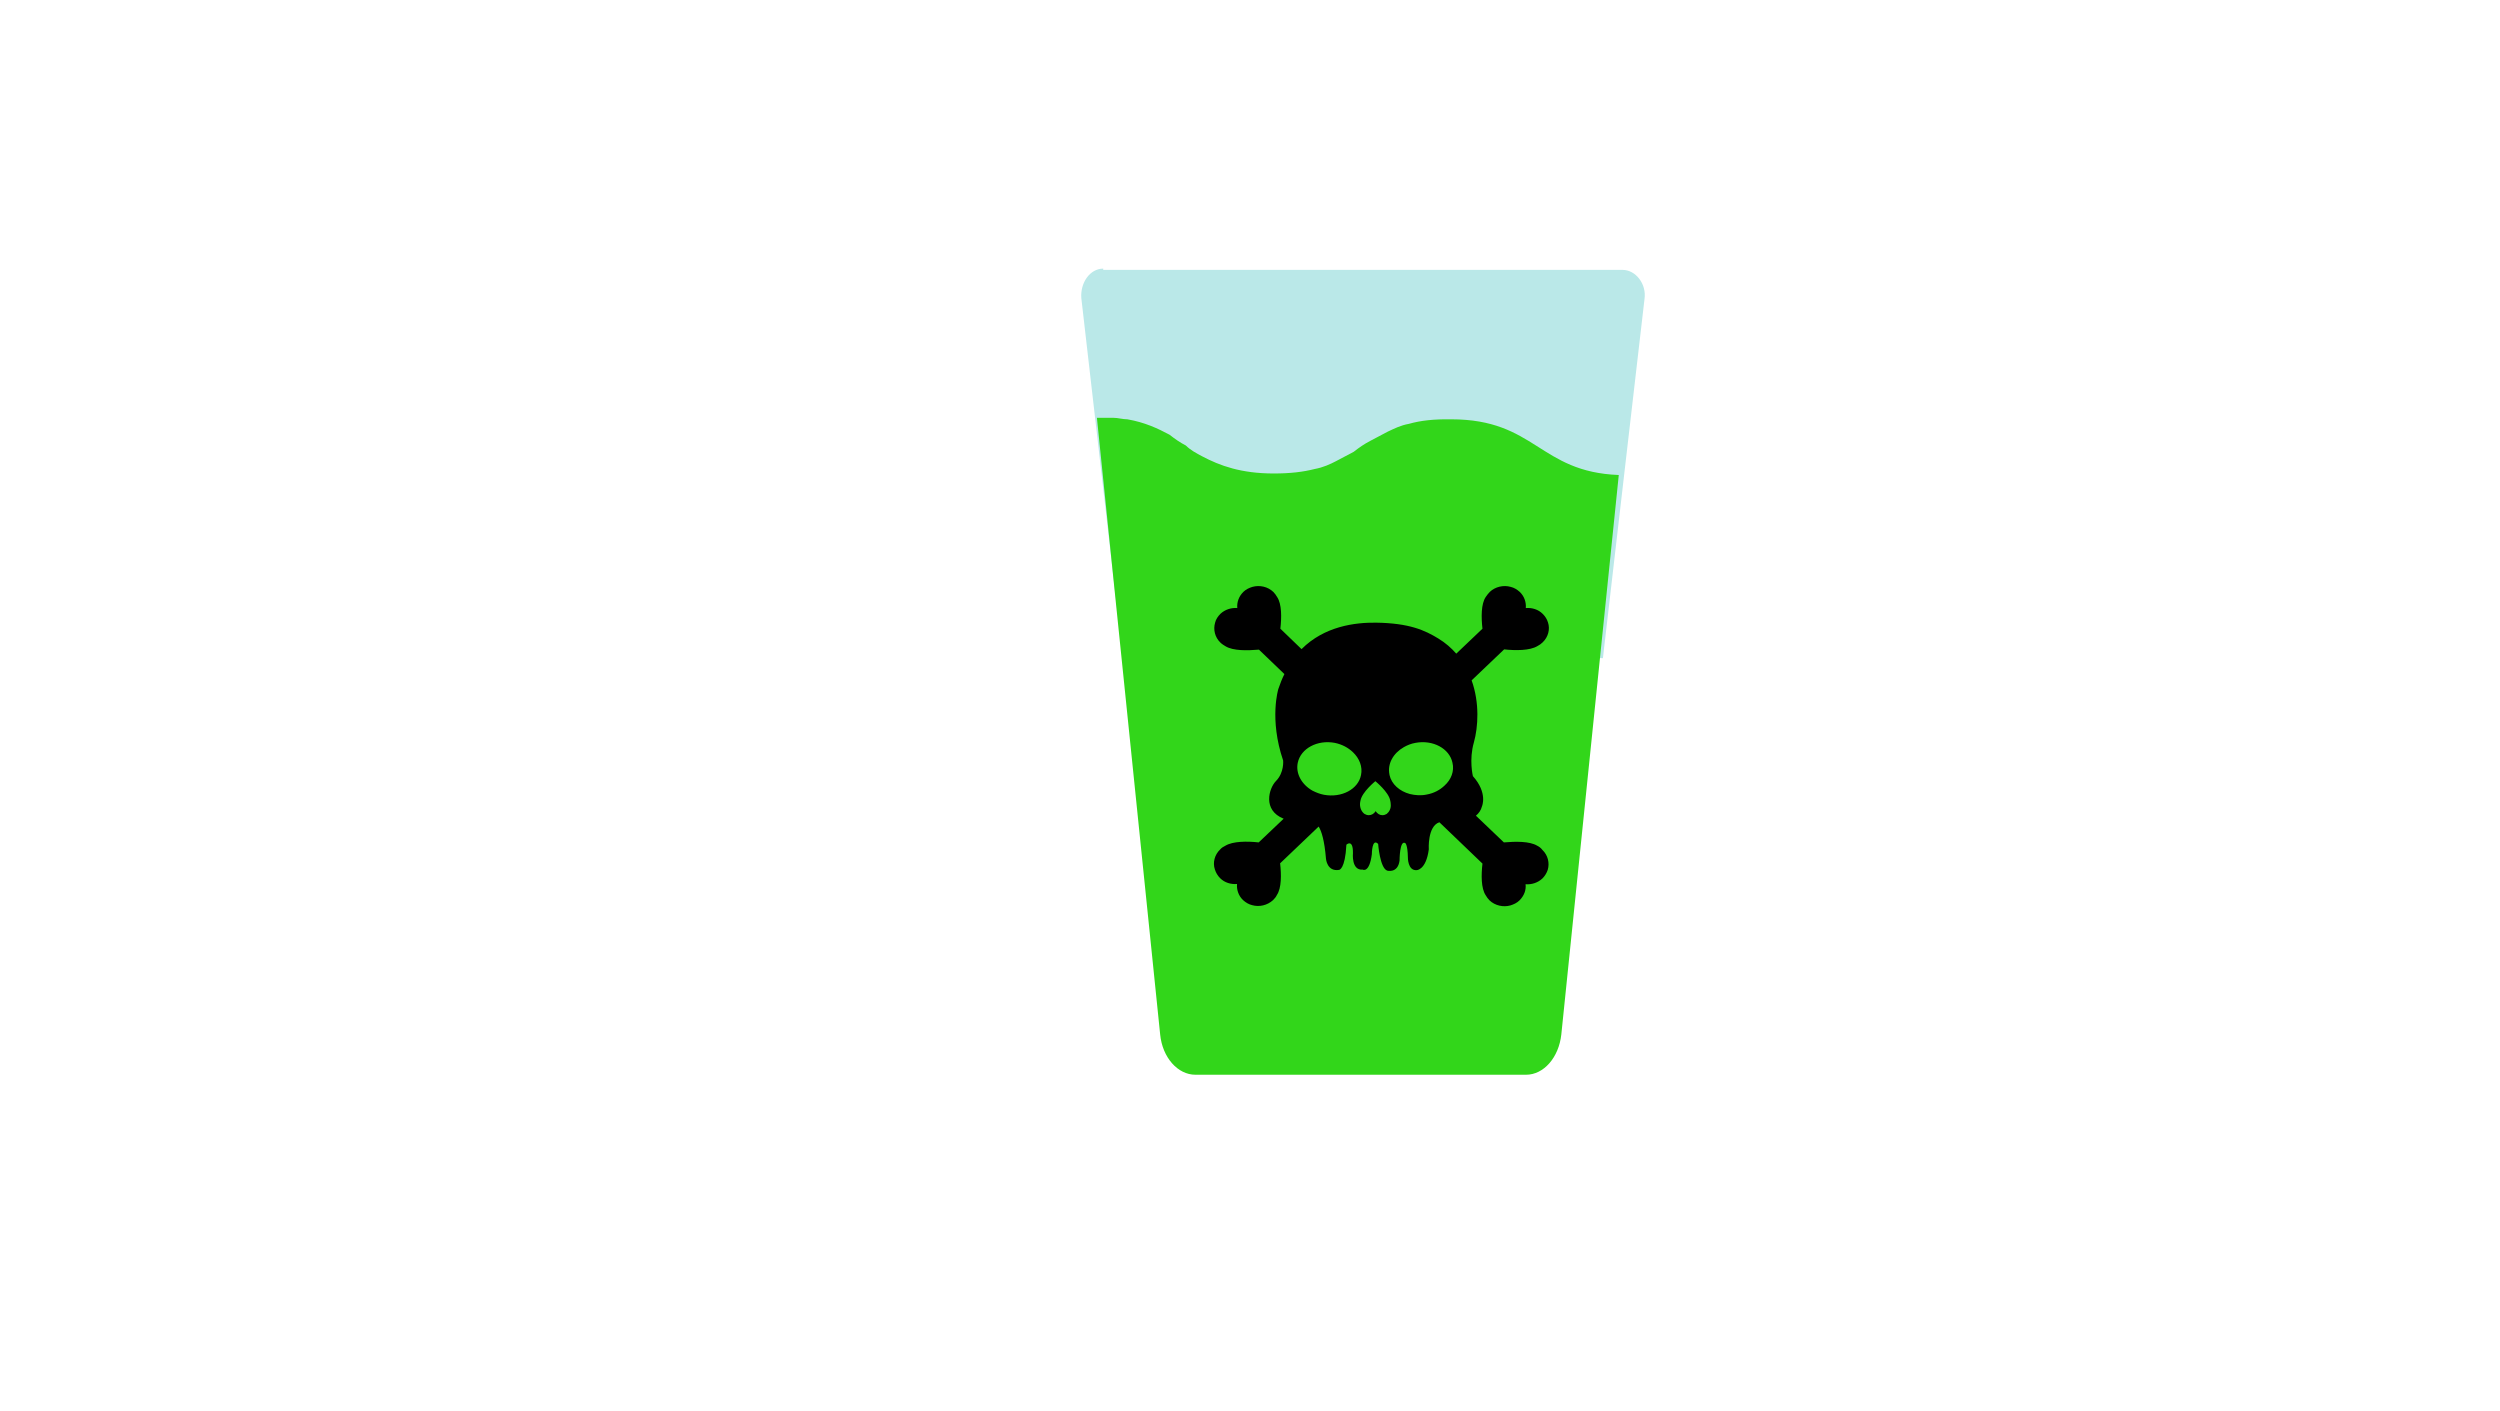<?xml version="1.0" encoding="utf-8"?>
<!-- Generator: Adobe Illustrator 22.1.0, SVG Export Plug-In . SVG Version: 6.00 Build 0)  -->
<svg version="1.1" id="Capa_1" xmlns="http://www.w3.org/2000/svg" xmlns:xlink="http://www.w3.org/1999/xlink" x="0px" y="0px"
	 viewBox="0 0 992.1 560" style="enable-background:new 0 0 992.1 560;" xml:space="preserve">
<style type="text/css">
	.st0{fill:#BAE8E8;}
	.st1{fill:#32D61A;}
</style>
<g>
	<path class="st0" d="M437.8,106.6c-5.2,0-9.1,5.5-8.7,11.6l14.3,124.4h0.4l0,0c2.2,0,3.9,0,5.6,0c1.7,0,3.5,0.5,5.2,0.5
		c6.5,1,11.3,3,15.6,5c2.2,1,4.3,2,6.1,3.5c2.2,1,3.9,2,6.1,3.5c6.5,3,14.3,5.5,26.5,5.5c6.1,0,10.9-0.5,15.2-1.5
		c3-0.5,5.2-1.5,7.8-2.5c2.2-1,4.3-2,6.5-3c2.2-1,3.9-2,6.1-3.5c2.2-1,4.3-2,6.5-3c2.2-1,4.8-2,7.8-2.5c4.3-1,9.1-1.5,15.2-1.5
		c31.7,0,32.6,17.1,62.1,18.1l16.5-142.5c0.9-6-3.5-11.6-8.7-11.6H437.8V106.6z"/>
	<path class="st1" d="M559.1,168.2c-3.3,0.6-5.6,1.8-8.4,3.1c-2.3,1.2-4.7,2.5-7,3.7c-2.3,1.2-4.2,2.5-6.5,4.3
		c-2.3,1.2-4.7,2.5-7,3.7c-2.3,1.2-5.1,2.5-8.4,3.1c-4.7,1.2-9.8,1.8-16.3,1.8c-13,0-21.4-3.1-28.4-6.8c-2.3-1.2-4.7-2.5-6.5-4.3
		c-2.3-1.2-4.2-2.5-6.5-4.3c-4.7-2.5-9.8-4.9-16.7-6.1c-1.9,0-3.7-0.6-5.6-0.6c-1.9,0-4.2,0-6,0l0,0h-0.5l25.1,244.7
		c0.9,9.2,7,16,14,16h131.2c7,0,13-6.8,14-16l22.8-222c-31.6-1.2-33-22.1-66.5-22.1C568.8,166.3,563.7,166.9,559.1,168.2z"/>
	<g>
		<g>
			<path d="M610,335.6c-3-1.8-8.6-1.7-13.2-1.3l-11.1-10.6c1.1-0.9,2-2.1,2.4-3.7c0,0,2.4-5.3-3.6-12c0,0-1.6-6.5,0.4-13.4
				c1.7-6.1,2.3-15.7-0.9-24.6l12.9-12.3c4.6,0.5,10.2,0.5,13.2-1.3c0.8-0.4,1.5-0.9,2.1-1.5c2.2-2.1,3-5.2,2.1-7.9
				c-0.4-1.3-1.1-2.4-2.1-3.4c-1.8-1.8-4.3-2.5-6.7-2.3c0.2-2.3-0.6-4.7-2.4-6.4c-1.1-1-2.3-1.7-3.6-2c-2.8-0.8-6.1-0.1-8.3,2
				c-0.6,0.6-1.1,1.3-1.6,2c-1.9,2.8-1.8,8.2-1.3,12.6l-10.4,9.9c-1.9-2.2-4.3-4.3-7.1-6c-5.4-3.3-11.5-6.1-24.7-6.3
				c-8.4-0.1-20.5,1.4-29.6,10.5l-8.4-8.1c0.5-4.4,0.6-9.8-1.3-12.6c-0.4-0.7-0.9-1.4-1.5-2c-2.2-2.1-5.4-2.8-8.3-2
				c-1.3,0.4-2.6,1-3.6,2c-1.8,1.8-2.6,4.1-2.4,6.4c-2.4-0.2-4.9,0.6-6.7,2.3c-1,1-1.8,2.2-2.1,3.5c-0.8,2.7-0.1,5.8,2.1,7.9
				c0.6,0.6,1.4,1.1,2.1,1.5c3,1.8,8.6,1.7,13.2,1.3l10.1,9.7c-0.9,1.8-1.7,3.8-2.4,5.9c0,0-3.7,11.9,1.9,28.4c0,0,0.5,4.8-2.9,8.2
				c-2.7,2.8-5.4,11.5,3.1,14.9l-9.9,9.4c-4.6-0.5-10.2-0.5-13.2,1.3c-0.8,0.4-1.5,0.8-2.1,1.5c-2.2,2.1-3,5.2-2.1,7.9
				c0.4,1.3,1.1,2.5,2.1,3.5c1.8,1.8,4.3,2.5,6.7,2.3c-0.2,2.3,0.6,4.7,2.4,6.4c1.1,1,2.3,1.7,3.6,2c2.8,0.8,6,0.1,8.3-2
				c0.6-0.6,1.2-1.3,1.5-2c1.9-2.8,1.8-8.2,1.3-12.6l15.3-14.6c1.1,1.8,2.3,5.4,2.9,12.8c0,0,0.4,5.2,5.2,4.4c0,0,2.4-0.1,2.9-10
				c0,0,2.7-2.5,2.6,3.4c0,0-0.7,6.9,3.9,6.5c0,0,2.6,1.5,3.6-6.1c0,0,0-6.6,2.5-4.1c0,0,0.7,9.6,3.6,10.6c0,0,4.2,1.2,4.9-4
				c0,0,0-8.4,2.3-6.9c0,0,0.9,0.6,1,5.6c0,0-0.1,5.4,3.5,5.1c0,0,3.7,0,4.8-8.2c0,0-0.6-9.2,4.2-10.8l17.1,16.4
				c-0.5,4.4-0.6,9.8,1.3,12.6c0.4,0.7,0.9,1.4,1.5,2c2.2,2.1,5.5,2.8,8.3,2c1.3-0.4,2.6-1,3.6-2c1.8-1.8,2.7-4.1,2.4-6.4
				c2.4,0.2,4.9-0.6,6.7-2.3c1-1,1.7-2.2,2.1-3.4c0.8-2.7,0.1-5.8-2.1-7.9C611.5,336.5,610.8,336,610,335.6z M525.4,315.4
				c-1.6-0.3-3.1-0.9-4.5-1.6c-4.3-2.4-6.8-6.8-5.9-11.1c1.2-5.7,7.8-9.2,14.7-7.9c2.9,0.6,5.3,1.9,7.2,3.7c2.6,2.5,3.9,5.8,3.2,9.1
				C539,313.2,532.4,316.7,525.4,315.4z M550.3,323c-0.5,0.3-1.1,0.5-1.7,0.5c-1.1,0-2-0.6-2.7-1.6c-0.6,1-1.6,1.6-2.7,1.6
				c-0.6,0-1.2-0.2-1.7-0.5c-1.1-0.8-1.8-2.2-1.8-3.9c0-0.5,0.1-0.9,0.2-1.4c0.6-3.4,5.9-7.7,5.9-7.7s5.3,4.3,5.9,7.7
				c0.1,0.4,0.2,0.9,0.2,1.4C552.1,320.8,551.3,322.2,550.3,323z M573.2,311.8c-1.8,1.7-4.2,3-7,3.5c-2.3,0.5-4.6,0.3-6.7-0.2
				c-4.1-1.1-7.3-3.9-8.1-7.6l0-0.1c-0.9-4.3,1.5-8.5,5.7-10.9c1.4-0.8,2.9-1.4,4.6-1.7c6.9-1.3,13.5,2.2,14.7,7.9
				C577.2,306,575.9,309.4,573.2,311.8z"/>
		</g>
	</g>
</g>
</svg>
